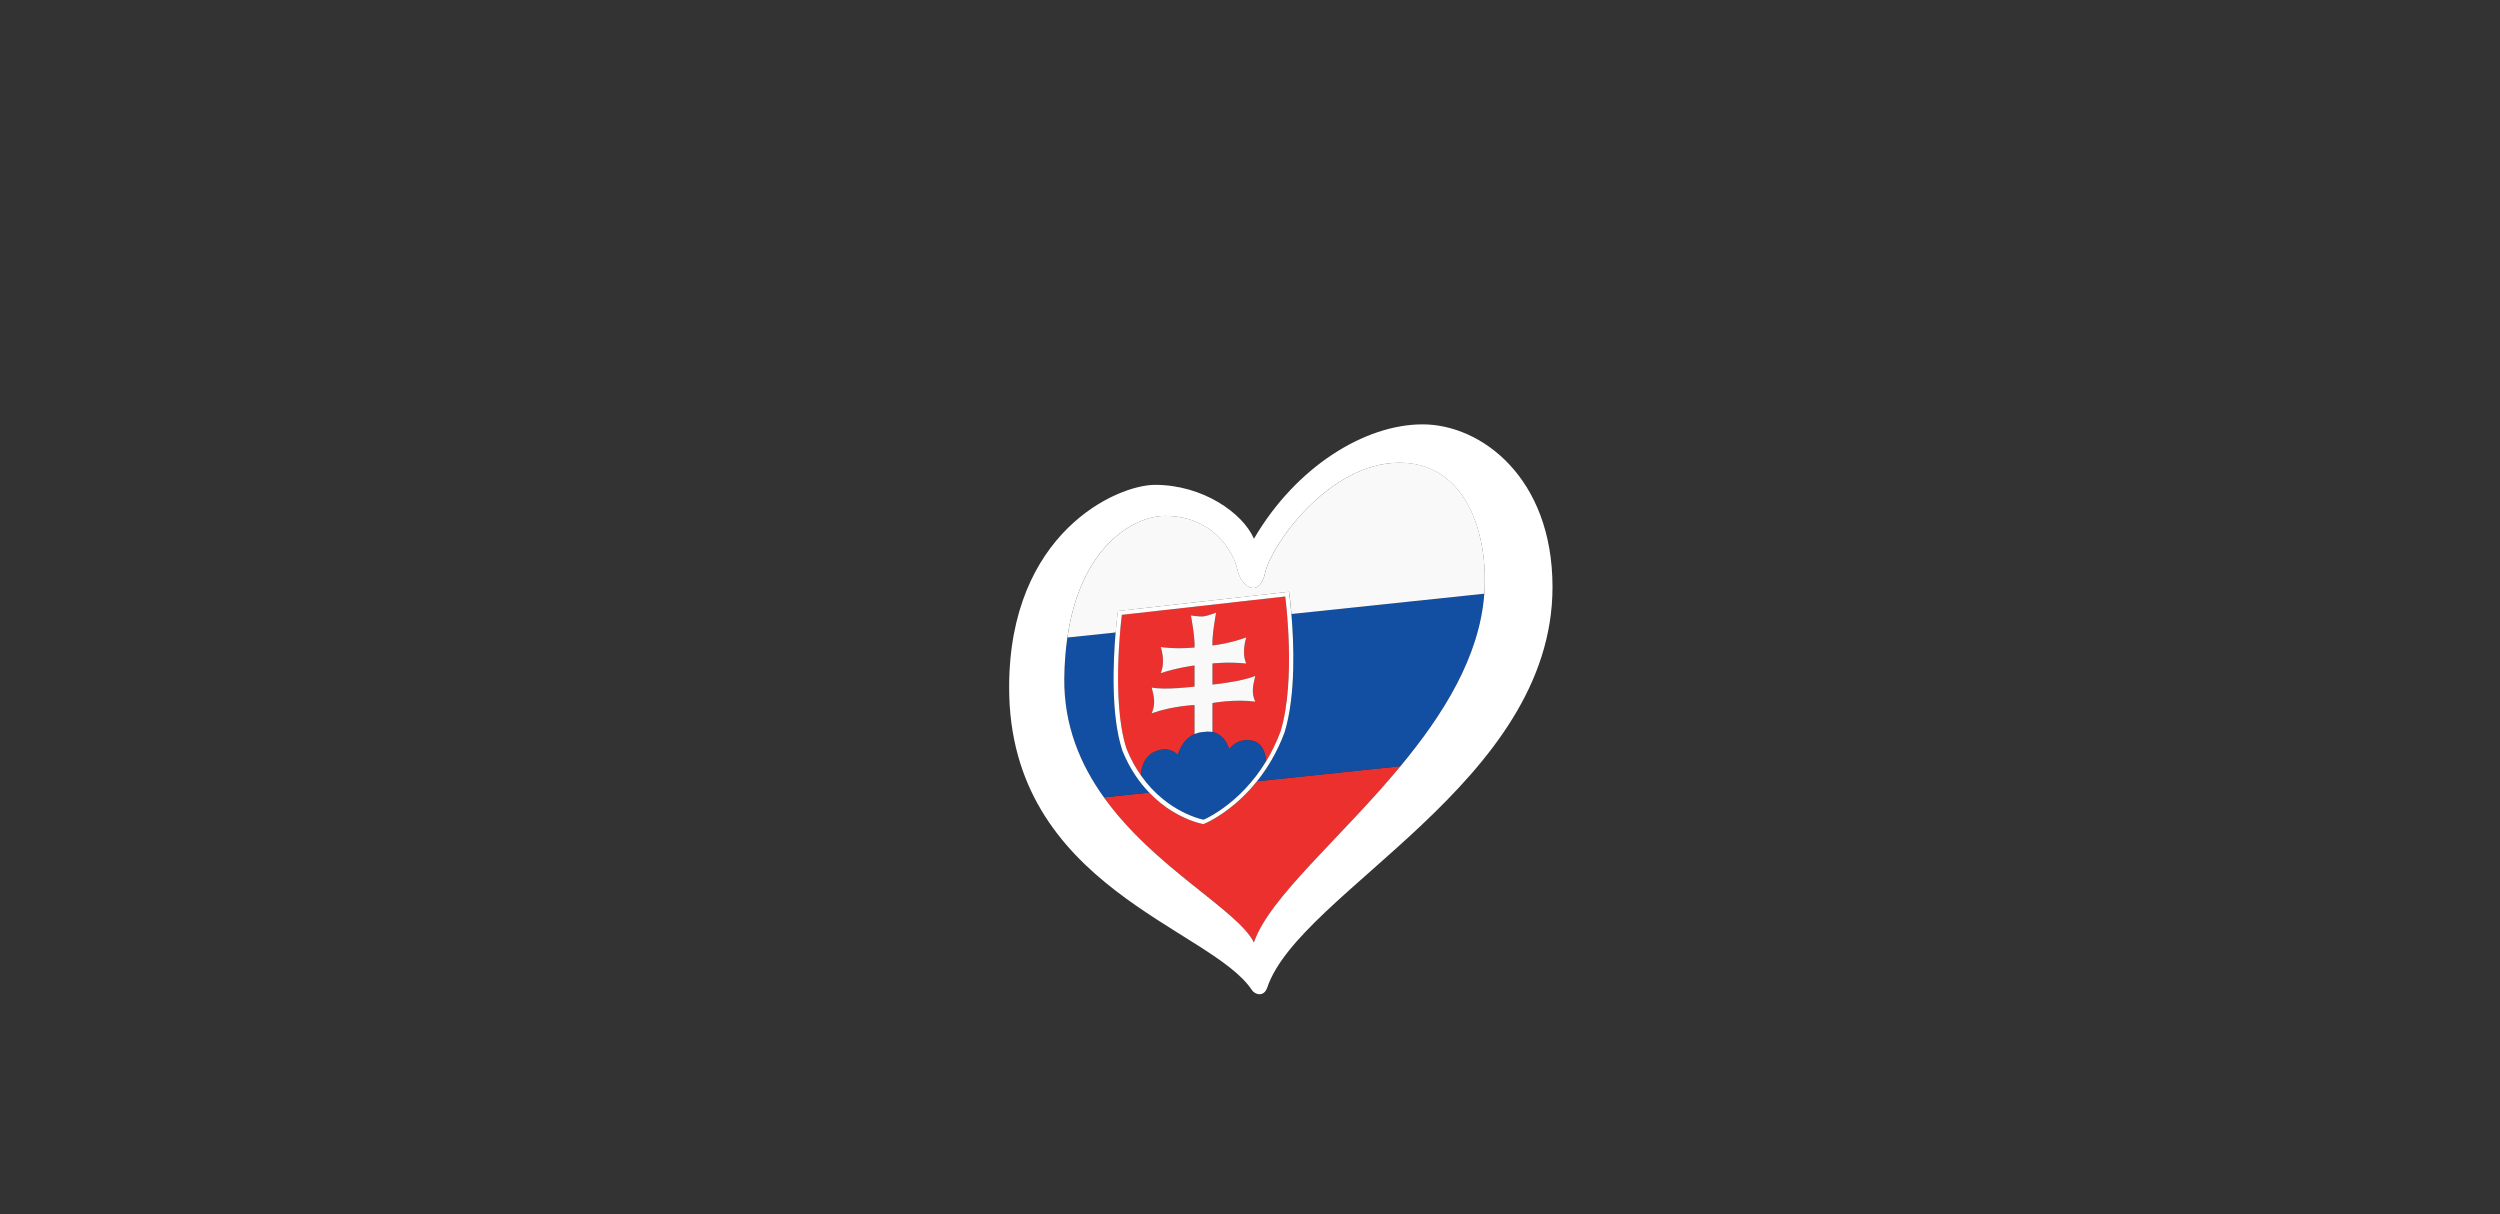 <?xml version="1.0" encoding="UTF-8"?><svg id="LOGO_LAYER" xmlns="http://www.w3.org/2000/svg" viewBox="0 0 576.63 280.04"><rect x="0" y="0" width="576.63" height="280.04" fill="#333333" stroke="none"/><defs><style>.cls-1{fill:#f9f9f9;}.cls-2{fill:#eb302e;}.cls-3{fill:#fff;}.cls-4{fill:#124ea2;}</style></defs><g id="LOGO_GROUP"><g id="SELECT_FLAG_HERE"><g id="BLACK_FLAG"><path class="cls-2" d="m284.91,185.4c-3.82,3.24-6.91,4.52-7.04,4.57l-.28.12-.28-.05c-.13-.02-3.22-.61-7.04-2.99-1.56-.97-3.39-2.35-5.2-4.23l-10.45,1.1c11.71,16.32,30.93,26.02,34.6,33.46,3.47-10.31,20.05-24.06,33.8-40.65l-33.07,3.48c-1.76,2.2-3.53,3.92-5.04,5.2Z"/><path class="cls-4" d="m296.3,168.91l-.02.06c-1.73,4.65-4.02,8.35-6.33,11.22l33.07-3.48c9.86-11.88,18.26-25.22,19.34-39.78l-44.49,4.68c.54,6.41,1.09,18.63-1.57,27.3Z"/><path class="cls-4" d="m258.89,173.18l-.02-.06c-2.7-8.2-2.1-20.8-1.55-27.24l-11.15,1.17c-.42,2.86-.66,5.98-.7,9.38-.12,10.88,3.7,19.9,9.14,27.48l10.45-1.1c-2.25-2.34-4.48-5.47-6.17-9.63Z"/><path class="cls-1" d="m322.79,106.72c-16.31,0-29.59,19.06-30.96,25.31-1.37,6.25-5.64,3.2-6.4-.61-.76-3.81-5.42-12.43-16.71-12.43-7.12,0-19.47,6.93-22.53,28.06l11.15-1.17c.2-2.33.39-3.86.42-4.08l.11-.87,39.45-4.44.11.85c.03.22.24,1.82.45,4.28l44.49-4.68c.04-.57.07-1.14.09-1.71.45-13.11-4.73-28.52-19.67-28.52Z"/><path class="cls-2" d="m278.4,188.67c-.16.08-.3.15-.42.21.12-.05.26-.12.42-.21Z"/><path class="cls-2" d="m288.36,180.65c-.78.91-1.56,1.73-2.33,2.47.77-.74,1.55-1.56,2.33-2.47Z"/><path class="cls-2" d="m284.73,184.31c-.76.66-1.49,1.24-2.17,1.75.69-.51,1.42-1.09,2.17-1.75Z"/><path class="cls-2" d="m272.64,187.2c-.7-.36-1.45-.79-2.22-1.29.78.5,1.52.93,2.22,1.29Z"/><path class="cls-2" d="m269.18,185.04c-.79-.58-1.59-1.24-2.39-1.99.8.75,1.6,1.41,2.39,1.99Z"/><path class="cls-2" d="m275.45,188.43c-.51-.19-1.1-.42-1.75-.72.65.29,1.24.53,1.75.72Z"/><path class="cls-2" d="m263.14,178.85c.08-1.49.56-3.88,2.7-5.23,3.85-2.02,5.83.54,5.83.54,0,0,.86-3.65,4.01-4.91-.05.02-.11.03-.16.05v-6.68s-5.04.17-9.88,1.91c.99-2.34.49-3.92,0-5.95,3.21.63,9.88-.22,9.88-.22v-4.86s-3.7.42-7.8,1.77c1.19-2.81,0-6.04,0-6.04,0,0,3.36.56,7.8.11.15-2.29-.84-7.39-.84-7.39,0,0,2.07.31,2.91.22.84-.09,2.91-.87,2.91-.87,0,0-.99,5.31-.84,7.58,4.44-.55,7.8-1.87,7.8-1.87,0,0-1.18,3.5,0,6.04-4.1-.43-7.8-.02-7.8-.02v4.86s6.67-.65,9.88-2c-.49,2.14-.99,3.83,0,5.95-4.84-.64-9.88.32-9.88.32v6.68c-.14-.03-.28-.05-.43-.07,3.38.39,4.28,4.05,4.28,4.05,0,0,1.98-3,5.83-1.85,2.14.87,2.62,3.15,2.69,4.62,1.23-2.02,2.37-4.3,3.33-6.89,3.65-11.91,1.09-31.14,1.09-31.14l-18.86,2.12-18.86,2.12s-2.57,19.81,1.09,30.9c.96,2.37,2.1,4.39,3.33,6.14Z"/><path class="cls-2" d="m291.94,175.75c-.71,1.16-1.46,2.24-2.21,3.22.76-.99,1.5-2.06,2.21-3.22Z"/><path class="cls-2" d="m265.47,181.73c-.77-.83-1.52-1.75-2.25-2.77.73,1.02,1.48,1.94,2.25,2.77Z"/><path class="cls-4" d="m289.34,170.98c-3.85-1.15-5.83,1.85-5.83,1.85,0,0-.9-3.67-4.28-4.05-.01,0-.02,0-.03,0-.21-.02-.44-.03-.67-.02-.06,0-.13,0-.19,0-.24.01-.49.04-.75.08-.36.02-.68.07-1,.14-.1.02-.19.05-.28.07-.22.06-.43.13-.63.21-3.15,1.26-4.01,4.91-4.01,4.91,0,0-1.98-2.55-5.83-.54-2.14,1.35-2.62,3.74-2.7,5.23.02.04.05.07.07.11.73,1.02,1.48,1.94,2.25,2.77.03.03.05.06.08.09.39.41.77.8,1.17,1.17.02.02.05.05.07.07.8.75,1.6,1.41,2.39,1.99.01,0,.02.02.03.03.39.29.79.56,1.17.81.01,0,.02.02.04.02.77.5,1.52.93,2.22,1.29,0,0,.01,0,.02.01.35.18.69.34,1.01.49,0,0,.02,0,.03.01.65.29,1.24.53,1.75.72,0,0,.02,0,.03.01.25.09.48.17.7.24.01,0,.02,0,.04.01.42.13.75.22.99.28.01,0,.02,0,.03,0,.11.03.19.05.25.06.01,0,.02,0,.03,0,.04,0,.07.01.07.01,0,0,.04-.02.07-.03,0,0,.02,0,.03-.01.06-.03.14-.06.25-.11.01,0,.03-.01.04-.02.12-.05.26-.12.42-.21.16-.08.35-.18.55-.29.02,0,.03-.02.05-.03.21-.11.44-.24.68-.38.02-.01.04-.02.05-.03.5-.3,1.08-.66,1.71-1.09.02-.01.04-.03.06-.04.31-.21.64-.45.98-.7.02-.02.04-.03.06-.05.69-.51,1.42-1.09,2.17-1.75.03-.02.05-.05.08-.07.37-.33.75-.67,1.13-1.04.03-.03.06-.05.08-.08.77-.74,1.55-1.56,2.33-2.47.04-.05.08-.09.12-.14.38-.44.76-.91,1.13-1.39.04-.05.08-.1.12-.15.76-.99,1.5-2.06,2.21-3.22.03-.05.06-.1.09-.15-.08-1.47-.56-3.76-2.69-4.62Z"/><path class="cls-1" d="m276.59,168.97c.32-.07.65-.12,1-.14.26-.05.51-.07.75-.08.06,0,.13,0,.19,0,.23,0,.46,0,.67.02.01,0,.02,0,.03,0,.15.02.29.04.43.07v-6.68s5.04-.96,9.88-.32c-.99-2.12-.49-3.81,0-5.95-3.21,1.35-9.88,2-9.88,2v-4.86s3.7-.42,7.8.02c-1.18-2.54,0-6.04,0-6.04,0,0-3.36,1.32-7.8,1.87-.15-2.26.84-7.58.84-7.58,0,0-2.07.78-2.91.87-.84.1-2.91-.22-2.91-.22,0,0,.99,5.09.84,7.39-4.44.45-7.8-.11-7.8-.11,0,0,1.19,3.24,0,6.04,4.1-1.35,7.8-1.77,7.8-1.77v4.86s-6.67.85-9.88.22c.49,2.03.99,3.6,0,5.95,4.84-1.73,9.88-1.91,9.88-1.91v6.68s.11-.03.16-.05c.2-.08.41-.15.63-.21.09-.02.18-.05.28-.07Z"/><path class="cls-3" d="m258.87,173.12l.02.06c1.69,4.16,3.92,7.29,6.17,9.63,1.81,1.89,3.64,3.26,5.2,4.23,3.82,2.38,6.91,2.96,7.04,2.99l.28.05.28-.12c.13-.05,3.22-1.33,7.04-4.57,1.52-1.29,3.28-3,5.04-5.2,2.3-2.88,4.6-6.58,6.33-11.22l.02-.06c2.66-8.67,2.12-20.89,1.57-27.3-.21-2.45-.42-4.06-.45-4.28l-.11-.85-39.45,4.44-.11.87c-.03.22-.22,1.75-.42,4.08-.55,6.44-1.16,19.05,1.55,27.24Zm-.15-31.3l18.86-2.12,18.86-2.12s2.57,19.23-1.09,31.14c-.96,2.58-2.1,4.87-3.33,6.89-.03.05-.06.1-.09.15-.71,1.16-1.46,2.23-2.21,3.22-.04.05-.08.1-.12.15-.38.49-.75.95-1.13,1.39-.04.05-.08.09-.12.14-.78.91-1.56,1.73-2.33,2.47-.03.03-.06.05-.08.08-.38.37-.76.71-1.13,1.04-.03.02-.05.05-.08.07-.76.66-1.49,1.24-2.17,1.75-.02.02-.04.03-.06.05-.34.25-.66.48-.98.7-.02.01-.04.03-.06.04-.63.43-1.21.79-1.71,1.09-.02.01-.04.02-.05.03-.24.14-.47.27-.68.38-.02,0-.03.02-.05.03-.21.11-.39.21-.55.29-.16.08-.3.15-.42.21-.01,0-.03.01-.04.02-.1.05-.19.09-.25.11-.01,0-.02,0-.03.01-.04.02-.07.03-.07.03,0,0-.04,0-.07-.01,0,0-.02,0-.03,0-.06-.01-.15-.03-.25-.06-.01,0-.02,0-.03,0-.23-.06-.57-.15-.99-.28-.01,0-.02,0-.04-.01-.21-.07-.45-.15-.7-.24,0,0-.02,0-.03-.01-.51-.19-1.1-.42-1.75-.72,0,0-.02,0-.03-.01-.32-.15-.66-.31-1.01-.49,0,0-.01,0-.02-.01-.7-.36-1.45-.79-2.22-1.29-.01,0-.02-.02-.04-.02-.38-.25-.78-.52-1.17-.81-.01,0-.02-.02-.03-.03-.79-.58-1.59-1.24-2.39-1.99-.02-.02-.05-.05-.07-.07-.39-.37-.78-.76-1.17-1.17-.03-.03-.05-.06-.08-.09-.77-.83-1.52-1.75-2.25-2.77-.02-.04-.05-.07-.07-.11-1.23-1.74-2.37-3.77-3.33-6.14-3.65-11.08-1.09-30.9-1.09-30.9Z"/><path class="cls-3" d="m328.12,97.88c-13.42,0-29.29,9.91-38.89,26.38-2.59-5.95-11.83-12.43-22.8-12.43-8.84,0-33.67,11.05-33.67,46.73,0,46.05,46.59,55.51,56.01,69.82.65.99,2.73,1.73,3.53-.62,7.51-22.18,65.79-47.24,65.79-92.37,0-25.31-16.53-37.51-29.95-37.51Zm14.33,37.36c-.02.57-.05,1.14-.09,1.71-1.08,14.56-9.48,27.9-19.34,39.78-13.75,16.58-30.33,30.34-33.8,40.65-3.68-7.44-22.9-17.14-34.6-33.46-5.44-7.59-9.26-16.6-9.14-27.48.04-3.4.29-6.52.7-9.38,3.06-21.13,15.42-28.06,22.53-28.06,11.28,0,15.94,8.61,16.71,12.43.76,3.81,5.03,6.86,6.4.61,1.37-6.25,14.65-25.31,30.96-25.31,14.94,0,20.12,15.41,19.67,28.52Z"/></g></g></g></svg>